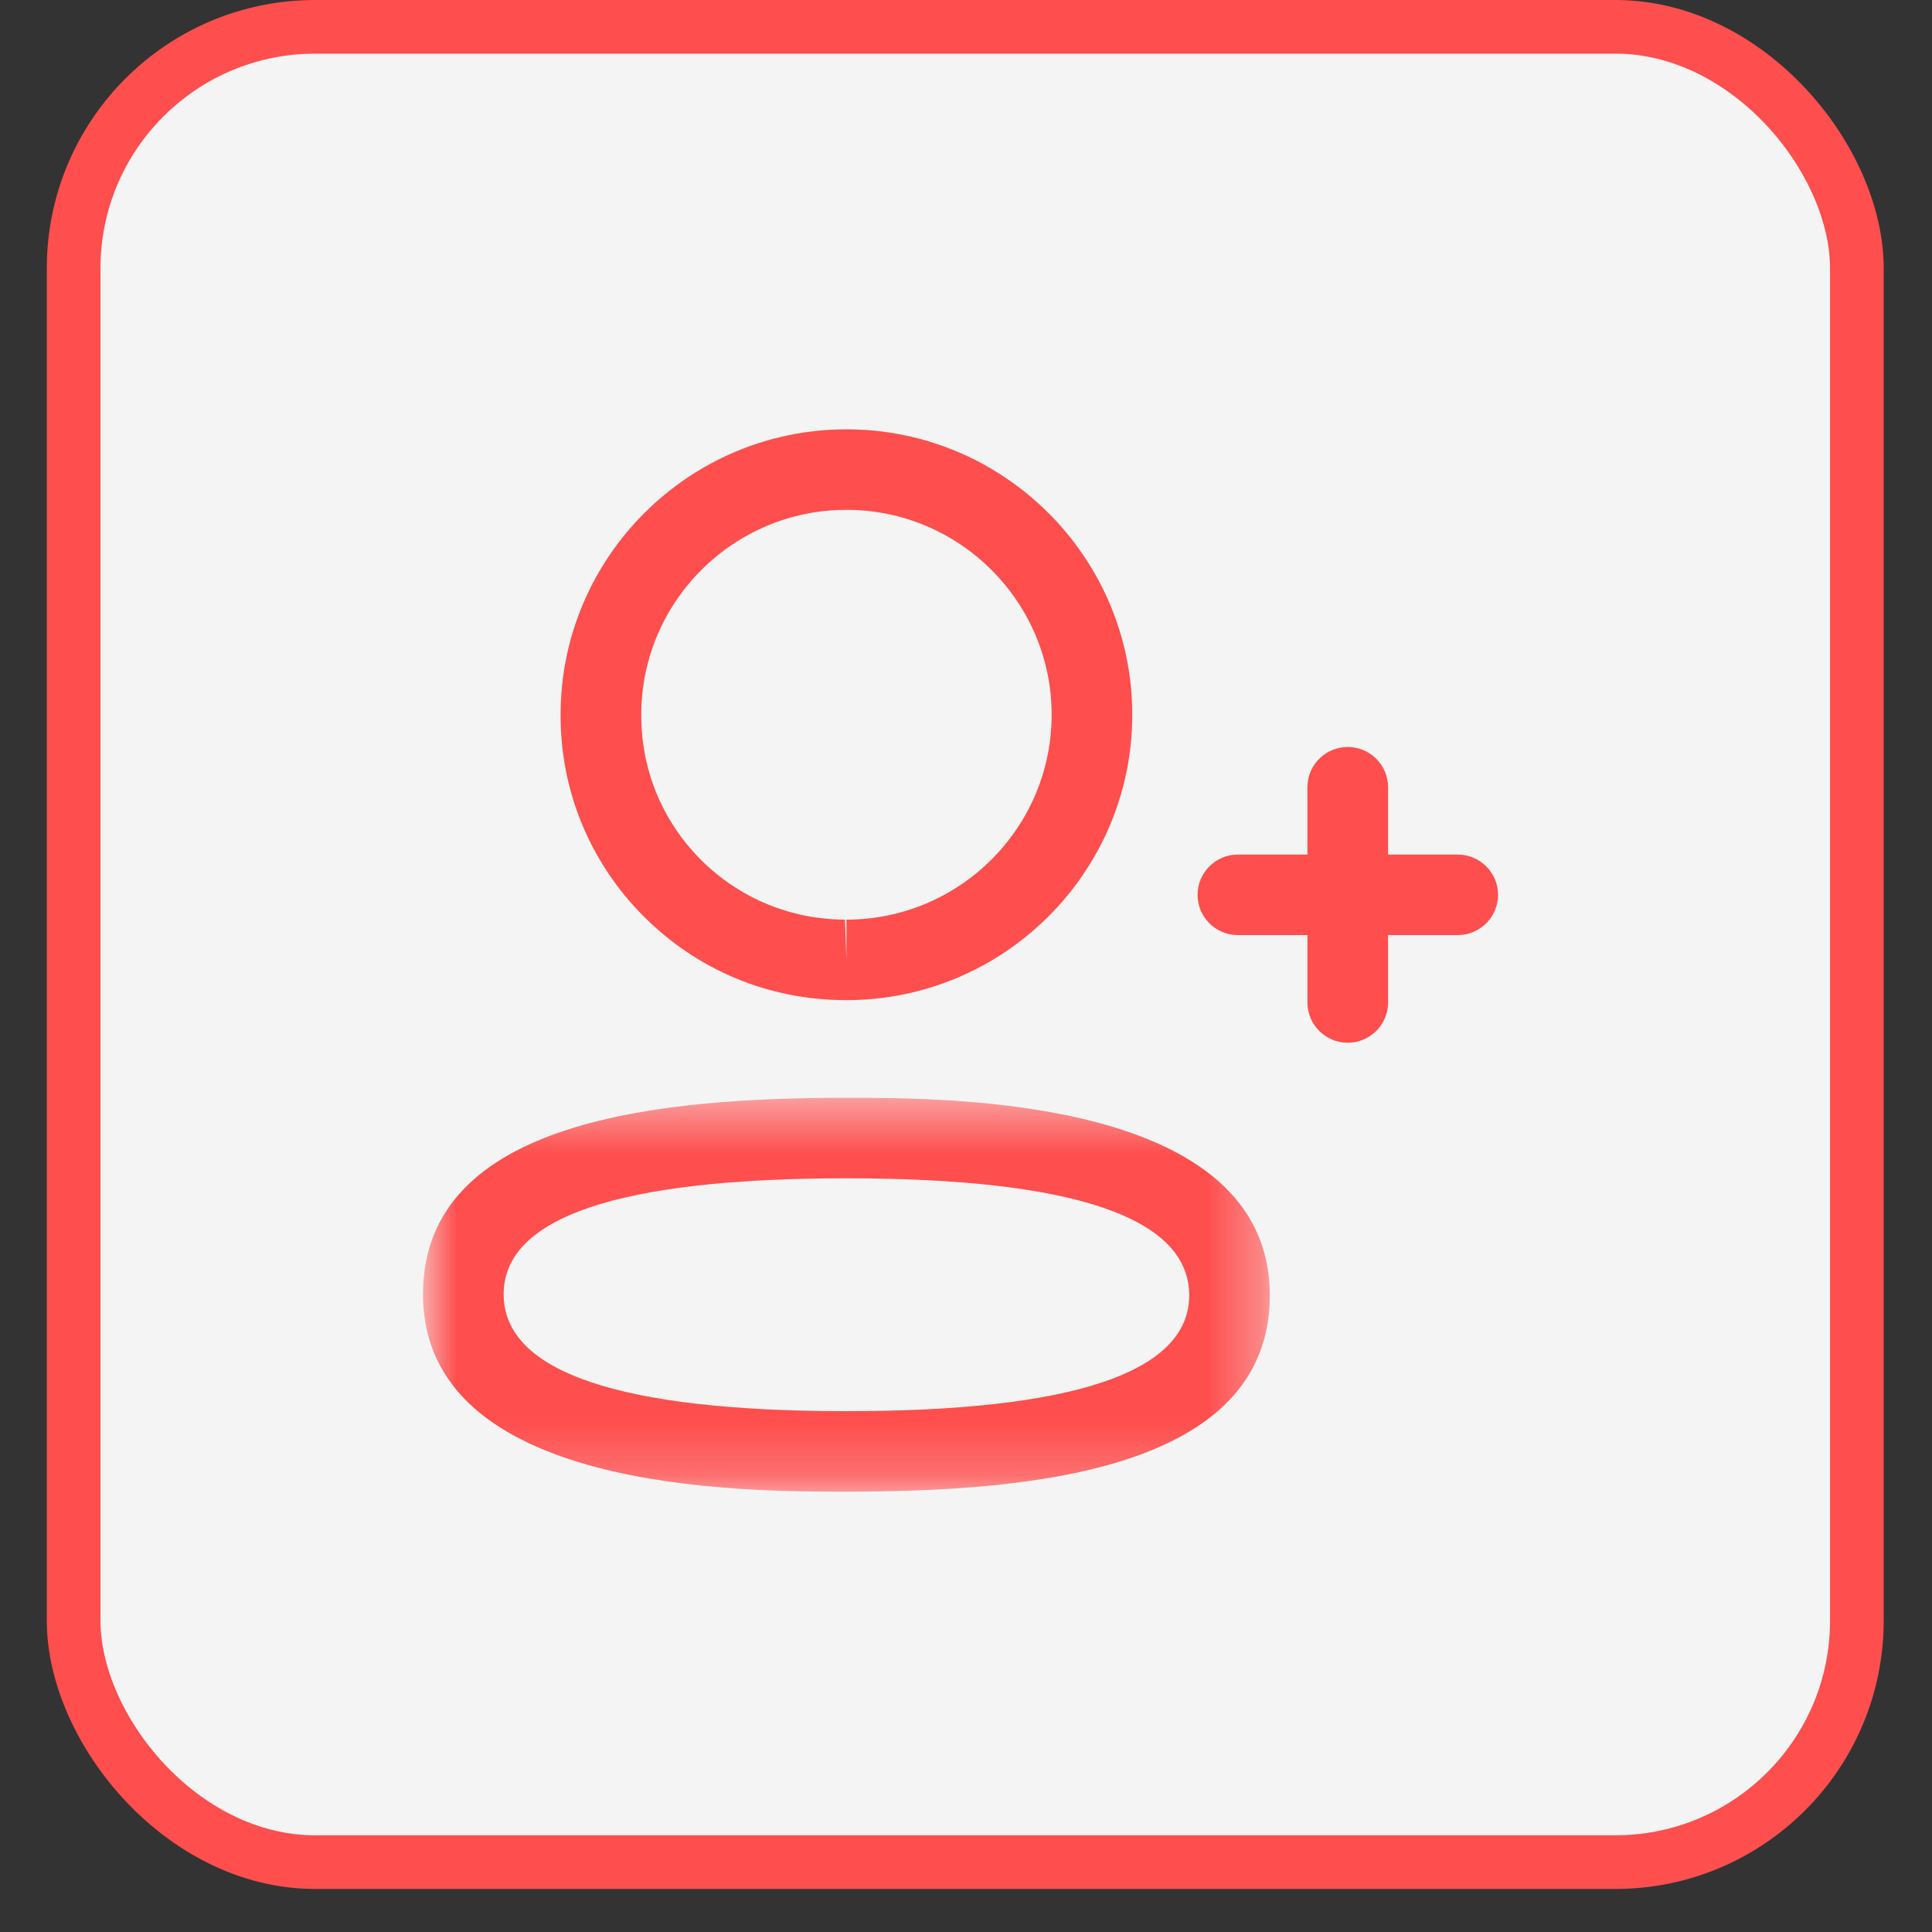 <svg width="36" height="36" viewBox="0 0 36 36" fill="none" xmlns="http://www.w3.org/2000/svg">
<rect x="0" y="0" width="36" height="36" fill="#333333" stroke="none"/>
<rect x="1.372" y="0.5" width="33.228" height="34.198" rx="4.5" fill="#F4F4F4" stroke="#FF4E4E"/>
<mask id="mask0_347_373" style="mask-type:alpha" maskUnits="userSpaceOnUse" x="7" y="20" width="17" height="8">
<path fill-rule="evenodd" clip-rule="evenodd" d="M7.882 20.456H23.661V27.795H7.882V20.456Z" fill="white"/>
</mask>
<g mask="url(#mask0_347_373)">
<path fill-rule="evenodd" clip-rule="evenodd" d="M15.772 21.956C11.534 21.956 9.385 22.683 9.385 24.115C9.385 25.561 11.534 26.295 15.772 26.295C20.009 26.295 22.159 25.568 22.159 24.137C22.159 22.689 20.009 21.956 15.772 21.956ZM15.772 27.795C13.821 27.795 7.882 27.795 7.882 24.115C7.882 20.835 12.384 20.456 15.772 20.456C17.723 20.456 23.661 20.456 23.661 24.137C23.661 27.416 19.159 27.795 15.772 27.795Z" fill="#FF4E4E"/>
</g>
<path fill-rule="evenodd" clip-rule="evenodd" d="M15.772 9.5C13.664 9.5 11.949 11.213 11.949 13.318C11.945 14.337 12.337 15.292 13.053 16.013C13.771 16.733 14.726 17.132 15.744 17.136L15.772 17.886V17.136C17.88 17.136 19.596 15.423 19.596 13.318C19.596 11.213 17.88 9.5 15.772 9.5ZM15.772 18.636H15.741C14.319 18.631 12.987 18.074 11.989 17.07C10.989 16.065 10.441 14.731 10.446 13.315C10.446 10.386 12.835 8 15.772 8C18.709 8 21.098 10.386 21.098 13.318C21.098 16.25 18.709 18.636 15.772 18.636Z" fill="#FF4E4E"/>
<path fill-rule="evenodd" clip-rule="evenodd" d="M25.113 19.43C24.699 19.43 24.362 19.094 24.362 18.68V14.669C24.362 14.255 24.699 13.919 25.113 13.919C25.528 13.919 25.865 14.255 25.865 14.669V18.68C25.865 19.094 25.528 19.43 25.113 19.43Z" fill="#FF4E4E"/>
<path fill-rule="evenodd" clip-rule="evenodd" d="M27.163 17.424H23.066C22.651 17.424 22.315 17.088 22.315 16.674C22.315 16.26 22.651 15.924 23.066 15.924H27.163C27.577 15.924 27.914 16.26 27.914 16.674C27.914 17.088 27.577 17.424 27.163 17.424Z" fill="#FF4E4E"/>
</svg>

